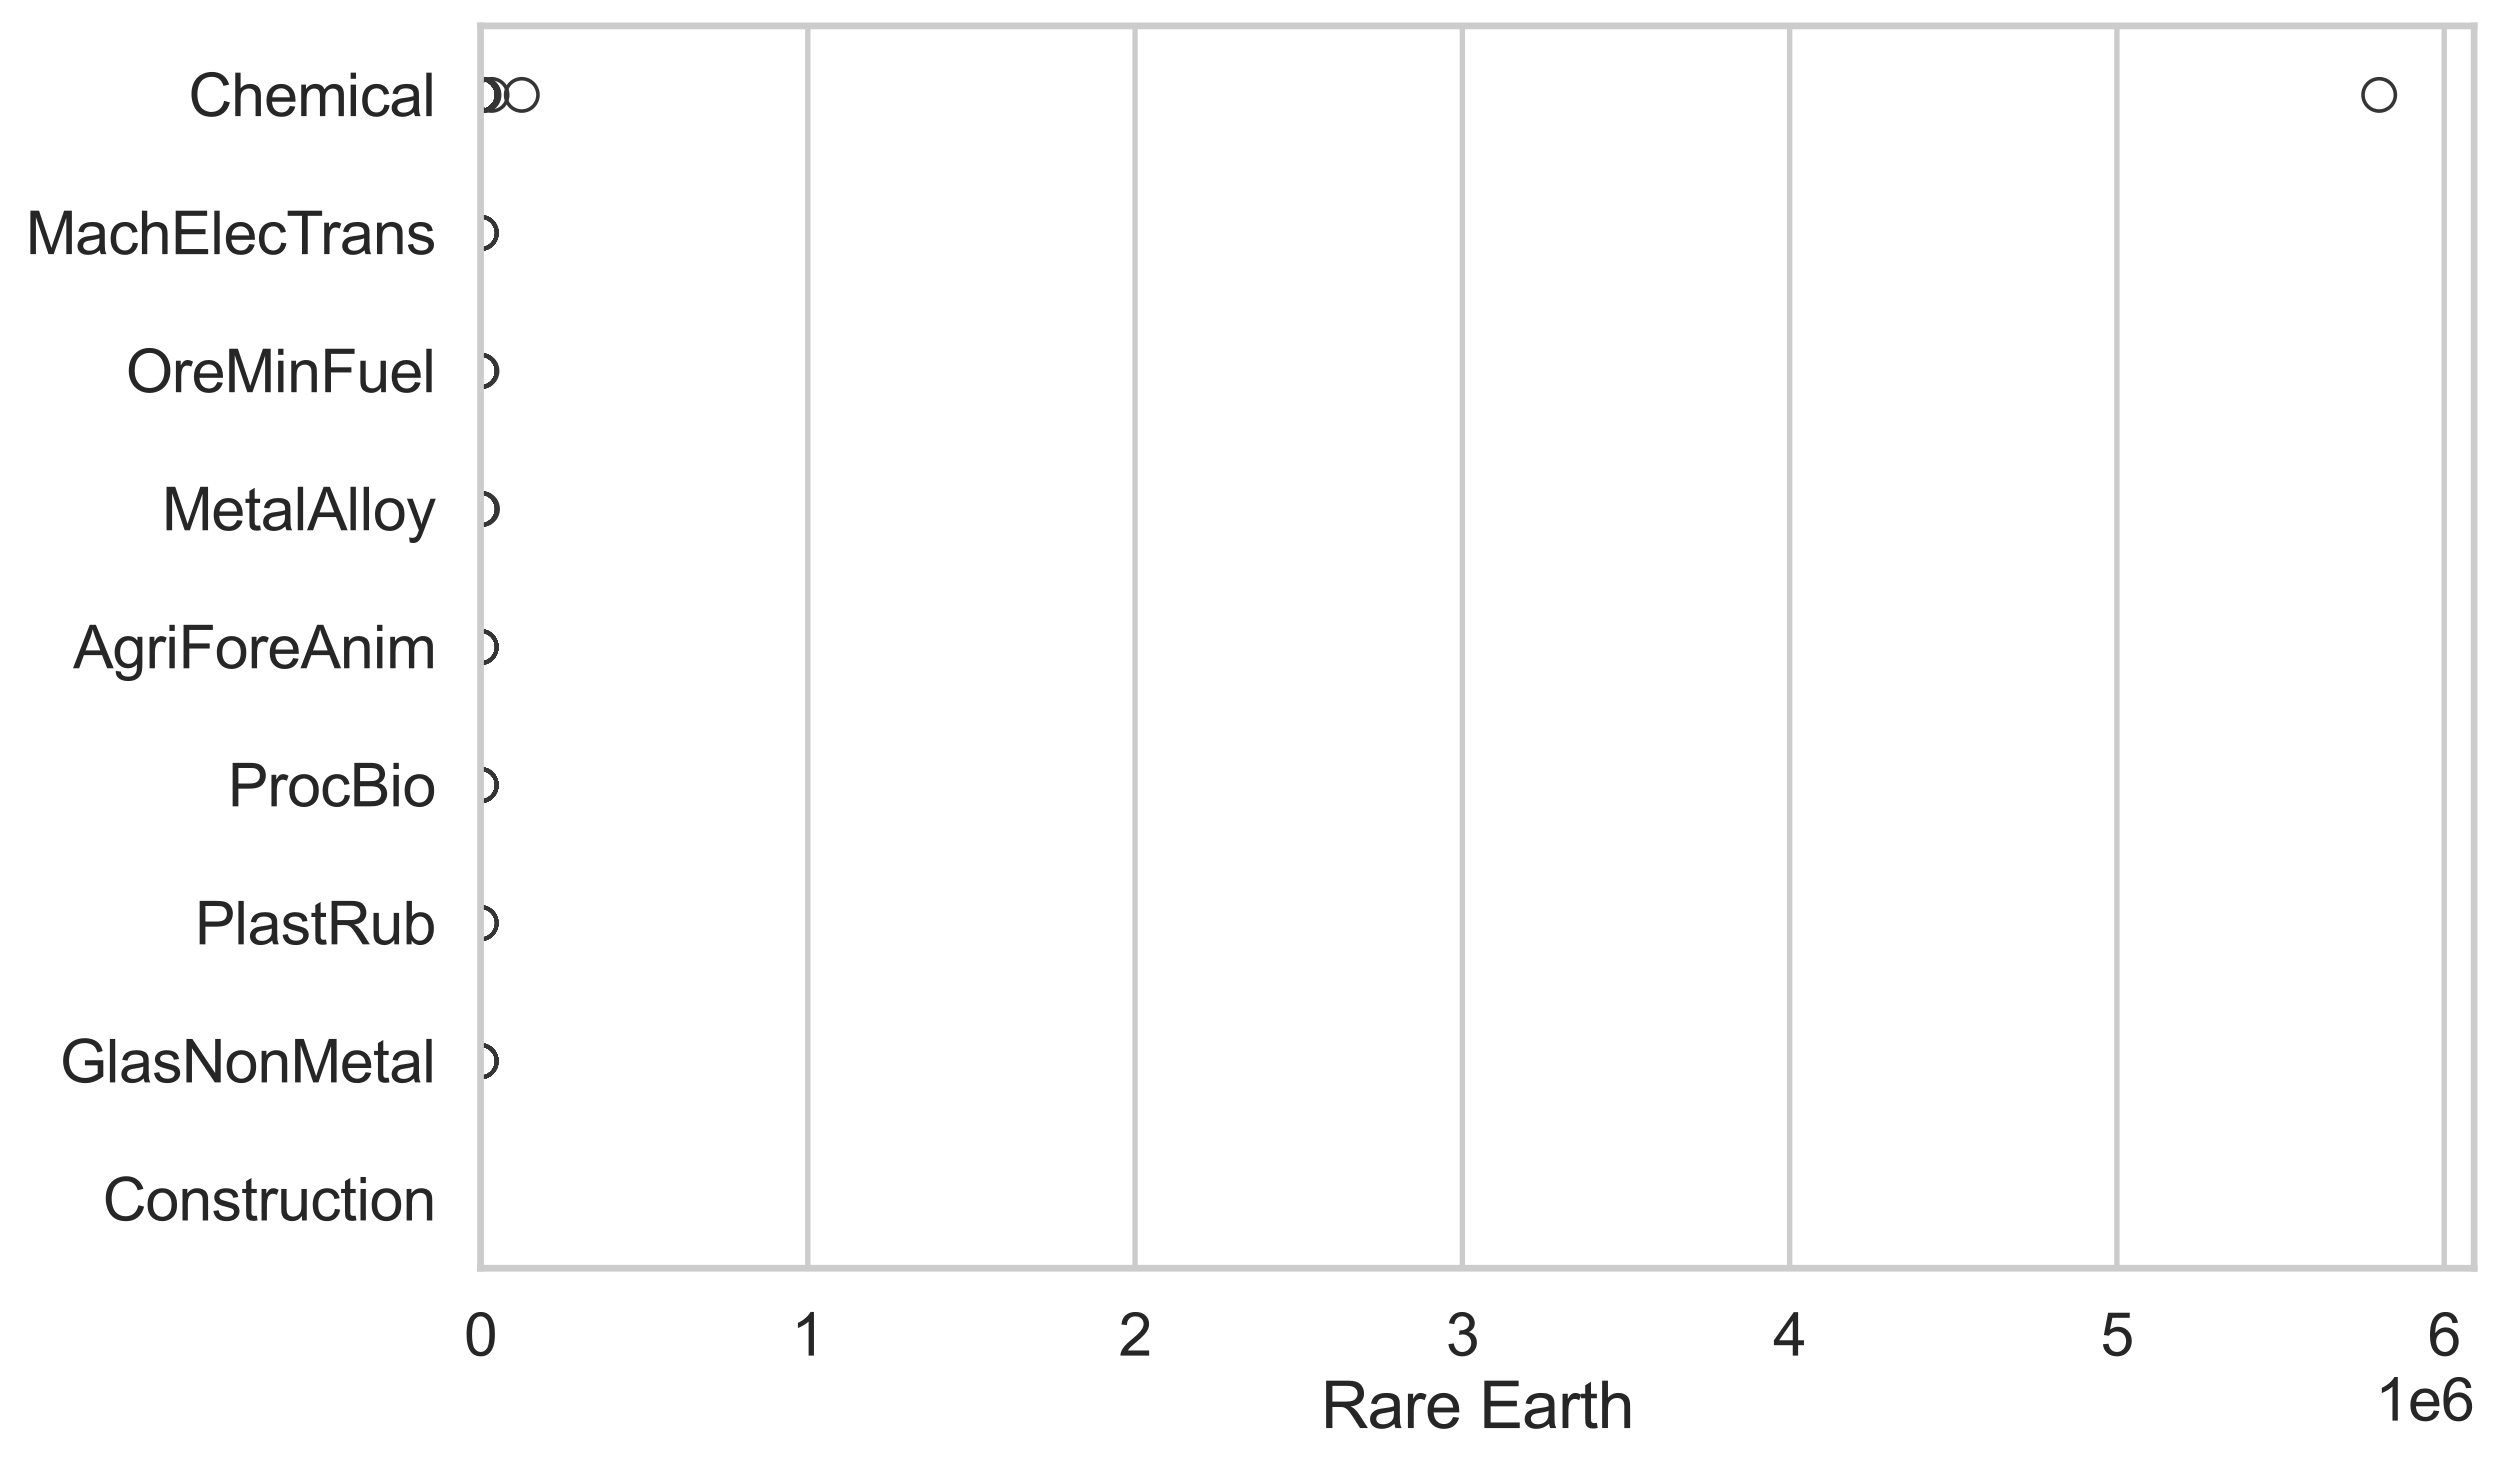 <?xml version="1.0" encoding="utf-8" standalone="no"?>
<!DOCTYPE svg PUBLIC "-//W3C//DTD SVG 1.1//EN"
  "http://www.w3.org/Graphics/SVG/1.1/DTD/svg11.dtd">
<svg xmlns:xlink="http://www.w3.org/1999/xlink" width="695.577pt" height="408.111pt" viewBox="0 0 695.577 408.111" xmlns="http://www.w3.org/2000/svg" version="1.1">
 <defs>
  <style type="text/css">*{stroke-linejoin: round; stroke-linecap: butt}</style>
 </defs>
 <g id="figure_1">
  <g id="patch_1">
   <path d="M 0 408.111 
L 695.577 408.111 
L 695.577 0 
L 0 0 
z
" style="fill: #ffffff"/>
  </g>
  <g id="axes_1">
   <g id="patch_2">
    <path d="M 133.697 352.86 
L 688.377 352.86 
L 688.377 7.2 
L 133.697 7.2 
z
" style="fill: #ffffff"/>
   </g>
   <g id="matplotlib.axis_1">
    <g id="xtick_1">
     <g id="line2d_1">
      <path d="M 133.697 352.86 
L 133.697 7.2 
" clip-path="url(#p6f0be8c6ef)" style="fill: none; stroke: #cccccc; stroke-width: 1.5; stroke-linecap: round"/>
     </g>
     <g id="text_1">
      <!-- 0 -->
      <g style="fill: #262626" transform="translate(129.109 377.17) scale(0.165 -0.165)">
       <defs>
        <path id="ArialMT-30" d="M 266 2259 
Q 266 3072 433 3567 
Q 600 4063 929 4331 
Q 1259 4600 1759 4600 
Q 2128 4600 2406 4451 
Q 2684 4303 2865 4023 
Q 3047 3744 3150 3342 
Q 3253 2941 3253 2259 
Q 3253 1453 3087 958 
Q 2922 463 2592 192 
Q 2263 -78 1759 -78 
Q 1097 -78 719 397 
Q 266 969 266 2259 
z
M 844 2259 
Q 844 1131 1108 757 
Q 1372 384 1759 384 
Q 2147 384 2411 759 
Q 2675 1134 2675 2259 
Q 2675 3391 2411 3762 
Q 2147 4134 1753 4134 
Q 1366 4134 1134 3806 
Q 844 3388 844 2259 
z
" transform="scale(0.016)"/>
       </defs>
       <use xlink:href="#ArialMT-30"/>
      </g>
     </g>
    </g>
    <g id="xtick_2">
     <g id="line2d_2">
      <path d="M 224.756 352.86 
L 224.756 7.2 
" clip-path="url(#p6f0be8c6ef)" style="fill: none; stroke: #cccccc; stroke-width: 1.5; stroke-linecap: round"/>
     </g>
     <g id="text_2">
      <!-- 1 -->
      <g style="fill: #262626" transform="translate(220.168 377.17) scale(0.165 -0.165)">
       <defs>
        <path id="ArialMT-31" d="M 2384 0 
L 1822 0 
L 1822 3584 
Q 1619 3391 1289 3197 
Q 959 3003 697 2906 
L 697 3450 
Q 1169 3672 1522 3987 
Q 1875 4303 2022 4600 
L 2384 4600 
L 2384 0 
z
" transform="scale(0.016)"/>
       </defs>
       <use xlink:href="#ArialMT-31"/>
      </g>
     </g>
    </g>
    <g id="xtick_3">
     <g id="line2d_3">
      <path d="M 315.814 352.86 
L 315.814 7.2 
" clip-path="url(#p6f0be8c6ef)" style="fill: none; stroke: #cccccc; stroke-width: 1.5; stroke-linecap: round"/>
     </g>
     <g id="text_3">
      <!-- 2 -->
      <g style="fill: #262626" transform="translate(311.226 377.17) scale(0.165 -0.165)">
       <defs>
        <path id="ArialMT-32" d="M 3222 541 
L 3222 0 
L 194 0 
Q 188 203 259 391 
Q 375 700 629 1000 
Q 884 1300 1366 1694 
Q 2113 2306 2375 2664 
Q 2638 3022 2638 3341 
Q 2638 3675 2398 3904 
Q 2159 4134 1775 4134 
Q 1369 4134 1125 3890 
Q 881 3647 878 3216 
L 300 3275 
Q 359 3922 746 4261 
Q 1134 4600 1788 4600 
Q 2447 4600 2831 4234 
Q 3216 3869 3216 3328 
Q 3216 3053 3103 2787 
Q 2991 2522 2730 2228 
Q 2469 1934 1863 1422 
Q 1356 997 1212 845 
Q 1069 694 975 541 
L 3222 541 
z
" transform="scale(0.016)"/>
       </defs>
       <use xlink:href="#ArialMT-32"/>
      </g>
     </g>
    </g>
    <g id="xtick_4">
     <g id="line2d_4">
      <path d="M 406.873 352.86 
L 406.873 7.2 
" clip-path="url(#p6f0be8c6ef)" style="fill: none; stroke: #cccccc; stroke-width: 1.5; stroke-linecap: round"/>
     </g>
     <g id="text_4">
      <!-- 3 -->
      <g style="fill: #262626" transform="translate(402.285 377.17) scale(0.165 -0.165)">
       <defs>
        <path id="ArialMT-33" d="M 269 1209 
L 831 1284 
Q 928 806 1161 595 
Q 1394 384 1728 384 
Q 2125 384 2398 659 
Q 2672 934 2672 1341 
Q 2672 1728 2419 1979 
Q 2166 2231 1775 2231 
Q 1616 2231 1378 2169 
L 1441 2663 
Q 1497 2656 1531 2656 
Q 1891 2656 2178 2843 
Q 2466 3031 2466 3422 
Q 2466 3731 2256 3934 
Q 2047 4138 1716 4138 
Q 1388 4138 1169 3931 
Q 950 3725 888 3313 
L 325 3413 
Q 428 3978 793 4289 
Q 1159 4600 1703 4600 
Q 2078 4600 2393 4439 
Q 2709 4278 2876 4000 
Q 3044 3722 3044 3409 
Q 3044 3113 2884 2869 
Q 2725 2625 2413 2481 
Q 2819 2388 3044 2092 
Q 3269 1797 3269 1353 
Q 3269 753 2831 336 
Q 2394 -81 1725 -81 
Q 1122 -81 723 278 
Q 325 638 269 1209 
z
" transform="scale(0.016)"/>
       </defs>
       <use xlink:href="#ArialMT-33"/>
      </g>
     </g>
    </g>
    <g id="xtick_5">
     <g id="line2d_5">
      <path d="M 497.931 352.86 
L 497.931 7.2 
" clip-path="url(#p6f0be8c6ef)" style="fill: none; stroke: #cccccc; stroke-width: 1.5; stroke-linecap: round"/>
     </g>
     <g id="text_5">
      <!-- 4 -->
      <g style="fill: #262626" transform="translate(493.343 377.17) scale(0.165 -0.165)">
       <defs>
        <path id="ArialMT-34" d="M 2069 0 
L 2069 1097 
L 81 1097 
L 81 1613 
L 2172 4581 
L 2631 4581 
L 2631 1613 
L 3250 1613 
L 3250 1097 
L 2631 1097 
L 2631 0 
L 2069 0 
z
M 2069 1613 
L 2069 3678 
L 634 1613 
L 2069 1613 
z
" transform="scale(0.016)"/>
       </defs>
       <use xlink:href="#ArialMT-34"/>
      </g>
     </g>
    </g>
    <g id="xtick_6">
     <g id="line2d_6">
      <path d="M 588.99 352.86 
L 588.99 7.2 
" clip-path="url(#p6f0be8c6ef)" style="fill: none; stroke: #cccccc; stroke-width: 1.5; stroke-linecap: round"/>
     </g>
     <g id="text_6">
      <!-- 5 -->
      <g style="fill: #262626" transform="translate(584.402 377.17) scale(0.165 -0.165)">
       <defs>
        <path id="ArialMT-35" d="M 266 1200 
L 856 1250 
Q 922 819 1161 601 
Q 1400 384 1738 384 
Q 2144 384 2425 690 
Q 2706 997 2706 1503 
Q 2706 1984 2436 2262 
Q 2166 2541 1728 2541 
Q 1456 2541 1237 2417 
Q 1019 2294 894 2097 
L 366 2166 
L 809 4519 
L 3088 4519 
L 3088 3981 
L 1259 3981 
L 1013 2750 
Q 1425 3038 1878 3038 
Q 2478 3038 2890 2622 
Q 3303 2206 3303 1553 
Q 3303 931 2941 478 
Q 2500 -78 1738 -78 
Q 1113 -78 717 272 
Q 322 622 266 1200 
z
" transform="scale(0.016)"/>
       </defs>
       <use xlink:href="#ArialMT-35"/>
      </g>
     </g>
    </g>
    <g id="xtick_7">
     <g id="line2d_7">
      <path d="M 680.048 352.86 
L 680.048 7.2 
" clip-path="url(#p6f0be8c6ef)" style="fill: none; stroke: #cccccc; stroke-width: 1.5; stroke-linecap: round"/>
     </g>
     <g id="text_7">
      <!-- 6 -->
      <g style="fill: #262626" transform="translate(675.46 377.17) scale(0.165 -0.165)">
       <defs>
        <path id="ArialMT-36" d="M 3184 3459 
L 2625 3416 
Q 2550 3747 2413 3897 
Q 2184 4138 1850 4138 
Q 1581 4138 1378 3988 
Q 1113 3794 959 3422 
Q 806 3050 800 2363 
Q 1003 2672 1297 2822 
Q 1591 2972 1913 2972 
Q 2475 2972 2870 2558 
Q 3266 2144 3266 1488 
Q 3266 1056 3080 686 
Q 2894 316 2569 119 
Q 2244 -78 1831 -78 
Q 1128 -78 684 439 
Q 241 956 241 2144 
Q 241 3472 731 4075 
Q 1159 4600 1884 4600 
Q 2425 4600 2770 4297 
Q 3116 3994 3184 3459 
z
M 888 1484 
Q 888 1194 1011 928 
Q 1134 663 1356 523 
Q 1578 384 1822 384 
Q 2178 384 2434 671 
Q 2691 959 2691 1453 
Q 2691 1928 2437 2201 
Q 2184 2475 1800 2475 
Q 1419 2475 1153 2201 
Q 888 1928 888 1484 
z
" transform="scale(0.016)"/>
       </defs>
       <use xlink:href="#ArialMT-36"/>
      </g>
     </g>
    </g>
    <g id="text_8">
     <!-- Rare Earth -->
     <g style="fill: #262626" transform="translate(367.521 397.334) scale(0.18 -0.18)">
      <defs>
       <path id="ArialMT-52" d="M 503 0 
L 503 4581 
L 2534 4581 
Q 3147 4581 3465 4457 
Q 3784 4334 3975 4021 
Q 4166 3709 4166 3331 
Q 4166 2844 3850 2509 
Q 3534 2175 2875 2084 
Q 3116 1969 3241 1856 
Q 3506 1613 3744 1247 
L 4541 0 
L 3778 0 
L 3172 953 
Q 2906 1366 2734 1584 
Q 2563 1803 2427 1890 
Q 2291 1978 2150 2013 
Q 2047 2034 1813 2034 
L 1109 2034 
L 1109 0 
L 503 0 
z
M 1109 2559 
L 2413 2559 
Q 2828 2559 3062 2645 
Q 3297 2731 3419 2920 
Q 3541 3109 3541 3331 
Q 3541 3656 3305 3865 
Q 3069 4075 2559 4075 
L 1109 4075 
L 1109 2559 
z
" transform="scale(0.016)"/>
       <path id="ArialMT-61" d="M 2588 409 
Q 2275 144 1986 34 
Q 1697 -75 1366 -75 
Q 819 -75 525 192 
Q 231 459 231 875 
Q 231 1119 342 1320 
Q 453 1522 633 1644 
Q 813 1766 1038 1828 
Q 1203 1872 1538 1913 
Q 2219 1994 2541 2106 
Q 2544 2222 2544 2253 
Q 2544 2597 2384 2738 
Q 2169 2928 1744 2928 
Q 1347 2928 1158 2789 
Q 969 2650 878 2297 
L 328 2372 
Q 403 2725 575 2942 
Q 747 3159 1072 3276 
Q 1397 3394 1825 3394 
Q 2250 3394 2515 3294 
Q 2781 3194 2906 3042 
Q 3031 2891 3081 2659 
Q 3109 2516 3109 2141 
L 3109 1391 
Q 3109 606 3145 398 
Q 3181 191 3288 0 
L 2700 0 
Q 2613 175 2588 409 
z
M 2541 1666 
Q 2234 1541 1622 1453 
Q 1275 1403 1131 1340 
Q 988 1278 909 1158 
Q 831 1038 831 891 
Q 831 666 1001 516 
Q 1172 366 1500 366 
Q 1825 366 2078 508 
Q 2331 650 2450 897 
Q 2541 1088 2541 1459 
L 2541 1666 
z
" transform="scale(0.016)"/>
       <path id="ArialMT-72" d="M 416 0 
L 416 3319 
L 922 3319 
L 922 2816 
Q 1116 3169 1280 3281 
Q 1444 3394 1641 3394 
Q 1925 3394 2219 3213 
L 2025 2691 
Q 1819 2813 1613 2813 
Q 1428 2813 1281 2702 
Q 1134 2591 1072 2394 
Q 978 2094 978 1738 
L 978 0 
L 416 0 
z
" transform="scale(0.016)"/>
       <path id="ArialMT-65" d="M 2694 1069 
L 3275 997 
Q 3138 488 2766 206 
Q 2394 -75 1816 -75 
Q 1088 -75 661 373 
Q 234 822 234 1631 
Q 234 2469 665 2931 
Q 1097 3394 1784 3394 
Q 2450 3394 2872 2941 
Q 3294 2488 3294 1666 
Q 3294 1616 3291 1516 
L 816 1516 
Q 847 969 1125 678 
Q 1403 388 1819 388 
Q 2128 388 2347 550 
Q 2566 713 2694 1069 
z
M 847 1978 
L 2700 1978 
Q 2663 2397 2488 2606 
Q 2219 2931 1791 2931 
Q 1403 2931 1139 2672 
Q 875 2413 847 1978 
z
" transform="scale(0.016)"/>
       <path id="ArialMT-20" transform="scale(0.016)"/>
       <path id="ArialMT-45" d="M 506 0 
L 506 4581 
L 3819 4581 
L 3819 4041 
L 1113 4041 
L 1113 2638 
L 3647 2638 
L 3647 2100 
L 1113 2100 
L 1113 541 
L 3925 541 
L 3925 0 
L 506 0 
z
" transform="scale(0.016)"/>
       <path id="ArialMT-74" d="M 1650 503 
L 1731 6 
Q 1494 -44 1306 -44 
Q 1000 -44 831 53 
Q 663 150 594 308 
Q 525 466 525 972 
L 525 2881 
L 113 2881 
L 113 3319 
L 525 3319 
L 525 4141 
L 1084 4478 
L 1084 3319 
L 1650 3319 
L 1650 2881 
L 1084 2881 
L 1084 941 
Q 1084 700 1114 631 
Q 1144 563 1211 522 
Q 1278 481 1403 481 
Q 1497 481 1650 503 
z
" transform="scale(0.016)"/>
       <path id="ArialMT-68" d="M 422 0 
L 422 4581 
L 984 4581 
L 984 2938 
Q 1378 3394 1978 3394 
Q 2347 3394 2619 3248 
Q 2891 3103 3008 2847 
Q 3125 2591 3125 2103 
L 3125 0 
L 2563 0 
L 2563 2103 
Q 2563 2525 2380 2717 
Q 2197 2909 1863 2909 
Q 1613 2909 1392 2779 
Q 1172 2650 1078 2428 
Q 984 2206 984 1816 
L 984 0 
L 422 0 
z
" transform="scale(0.016)"/>
      </defs>
      <use xlink:href="#ArialMT-52"/>
      <use xlink:href="#ArialMT-61" transform="translate(72.217 0)"/>
      <use xlink:href="#ArialMT-72" transform="translate(127.832 0)"/>
      <use xlink:href="#ArialMT-65" transform="translate(161.133 0)"/>
      <use xlink:href="#ArialMT-20" transform="translate(216.748 0)"/>
      <use xlink:href="#ArialMT-45" transform="translate(244.531 0)"/>
      <use xlink:href="#ArialMT-61" transform="translate(311.23 0)"/>
      <use xlink:href="#ArialMT-72" transform="translate(366.846 0)"/>
      <use xlink:href="#ArialMT-74" transform="translate(400.146 0)"/>
      <use xlink:href="#ArialMT-68" transform="translate(427.93 0)"/>
     </g>
    </g>
    <g id="text_9">
     <!-- 1e6 -->
     <g style="fill: #262626" transform="translate(660.85 395.26) scale(0.165 -0.165)">
      <use xlink:href="#ArialMT-31"/>
      <use xlink:href="#ArialMT-65" transform="translate(55.615 0)"/>
      <use xlink:href="#ArialMT-36" transform="translate(111.23 0)"/>
     </g>
    </g>
   </g>
   <g id="matplotlib.axis_2">
    <g id="ytick_1">
     <g id="text_10">
      <!-- Chemical -->
      <g style="fill: #262626" transform="translate(52.428 32.309) scale(0.165 -0.165)">
       <defs>
        <path id="ArialMT-43" d="M 3763 1606 
L 4369 1453 
Q 4178 706 3683 314 
Q 3188 -78 2472 -78 
Q 1731 -78 1267 223 
Q 803 525 561 1097 
Q 319 1669 319 2325 
Q 319 3041 592 3573 
Q 866 4106 1370 4382 
Q 1875 4659 2481 4659 
Q 3169 4659 3637 4309 
Q 4106 3959 4291 3325 
L 3694 3184 
Q 3534 3684 3231 3912 
Q 2928 4141 2469 4141 
Q 1941 4141 1586 3887 
Q 1231 3634 1087 3207 
Q 944 2781 944 2328 
Q 944 1744 1114 1308 
Q 1284 872 1643 656 
Q 2003 441 2422 441 
Q 2931 441 3284 734 
Q 3638 1028 3763 1606 
z
" transform="scale(0.016)"/>
        <path id="ArialMT-6d" d="M 422 0 
L 422 3319 
L 925 3319 
L 925 2853 
Q 1081 3097 1340 3245 
Q 1600 3394 1931 3394 
Q 2300 3394 2536 3241 
Q 2772 3088 2869 2813 
Q 3263 3394 3894 3394 
Q 4388 3394 4653 3120 
Q 4919 2847 4919 2278 
L 4919 0 
L 4359 0 
L 4359 2091 
Q 4359 2428 4304 2576 
Q 4250 2725 4106 2815 
Q 3963 2906 3769 2906 
Q 3419 2906 3187 2673 
Q 2956 2441 2956 1928 
L 2956 0 
L 2394 0 
L 2394 2156 
Q 2394 2531 2256 2718 
Q 2119 2906 1806 2906 
Q 1569 2906 1367 2781 
Q 1166 2656 1075 2415 
Q 984 2175 984 1722 
L 984 0 
L 422 0 
z
" transform="scale(0.016)"/>
        <path id="ArialMT-69" d="M 425 3934 
L 425 4581 
L 988 4581 
L 988 3934 
L 425 3934 
z
M 425 0 
L 425 3319 
L 988 3319 
L 988 0 
L 425 0 
z
" transform="scale(0.016)"/>
        <path id="ArialMT-63" d="M 2588 1216 
L 3141 1144 
Q 3050 572 2676 248 
Q 2303 -75 1759 -75 
Q 1078 -75 664 370 
Q 250 816 250 1647 
Q 250 2184 428 2587 
Q 606 2991 970 3192 
Q 1334 3394 1763 3394 
Q 2303 3394 2647 3120 
Q 2991 2847 3088 2344 
L 2541 2259 
Q 2463 2594 2264 2762 
Q 2066 2931 1784 2931 
Q 1359 2931 1093 2626 
Q 828 2322 828 1663 
Q 828 994 1084 691 
Q 1341 388 1753 388 
Q 2084 388 2306 591 
Q 2528 794 2588 1216 
z
" transform="scale(0.016)"/>
        <path id="ArialMT-6c" d="M 409 0 
L 409 4581 
L 972 4581 
L 972 0 
L 409 0 
z
" transform="scale(0.016)"/>
       </defs>
       <use xlink:href="#ArialMT-43"/>
       <use xlink:href="#ArialMT-68" transform="translate(72.217 0)"/>
       <use xlink:href="#ArialMT-65" transform="translate(127.832 0)"/>
       <use xlink:href="#ArialMT-6d" transform="translate(183.447 0)"/>
       <use xlink:href="#ArialMT-69" transform="translate(266.748 0)"/>
       <use xlink:href="#ArialMT-63" transform="translate(288.965 0)"/>
       <use xlink:href="#ArialMT-61" transform="translate(338.965 0)"/>
       <use xlink:href="#ArialMT-6c" transform="translate(394.58 0)"/>
      </g>
     </g>
    </g>
    <g id="ytick_2">
     <g id="text_11">
      <!-- MachElecTrans -->
      <g style="fill: #262626" transform="translate(7.2 70.715) scale(0.165 -0.165)">
       <defs>
        <path id="ArialMT-4d" d="M 475 0 
L 475 4581 
L 1388 4581 
L 2472 1338 
Q 2622 884 2691 659 
Q 2769 909 2934 1394 
L 4031 4581 
L 4847 4581 
L 4847 0 
L 4263 0 
L 4263 3834 
L 2931 0 
L 2384 0 
L 1059 3900 
L 1059 0 
L 475 0 
z
" transform="scale(0.016)"/>
        <path id="ArialMT-54" d="M 1659 0 
L 1659 4041 
L 150 4041 
L 150 4581 
L 3781 4581 
L 3781 4041 
L 2266 4041 
L 2266 0 
L 1659 0 
z
" transform="scale(0.016)"/>
        <path id="ArialMT-6e" d="M 422 0 
L 422 3319 
L 928 3319 
L 928 2847 
Q 1294 3394 1984 3394 
Q 2284 3394 2536 3286 
Q 2788 3178 2913 3003 
Q 3038 2828 3088 2588 
Q 3119 2431 3119 2041 
L 3119 0 
L 2556 0 
L 2556 2019 
Q 2556 2363 2490 2533 
Q 2425 2703 2258 2804 
Q 2091 2906 1866 2906 
Q 1506 2906 1245 2678 
Q 984 2450 984 1813 
L 984 0 
L 422 0 
z
" transform="scale(0.016)"/>
        <path id="ArialMT-73" d="M 197 991 
L 753 1078 
Q 800 744 1014 566 
Q 1228 388 1613 388 
Q 2000 388 2187 545 
Q 2375 703 2375 916 
Q 2375 1106 2209 1216 
Q 2094 1291 1634 1406 
Q 1016 1563 777 1677 
Q 538 1791 414 1992 
Q 291 2194 291 2438 
Q 291 2659 392 2848 
Q 494 3038 669 3163 
Q 800 3259 1026 3326 
Q 1253 3394 1513 3394 
Q 1903 3394 2198 3281 
Q 2494 3169 2634 2976 
Q 2775 2784 2828 2463 
L 2278 2388 
Q 2241 2644 2061 2787 
Q 1881 2931 1553 2931 
Q 1166 2931 1000 2803 
Q 834 2675 834 2503 
Q 834 2394 903 2306 
Q 972 2216 1119 2156 
Q 1203 2125 1616 2013 
Q 2213 1853 2448 1751 
Q 2684 1650 2818 1456 
Q 2953 1263 2953 975 
Q 2953 694 2789 445 
Q 2625 197 2315 61 
Q 2006 -75 1616 -75 
Q 969 -75 630 194 
Q 291 463 197 991 
z
" transform="scale(0.016)"/>
       </defs>
       <use xlink:href="#ArialMT-4d"/>
       <use xlink:href="#ArialMT-61" transform="translate(83.301 0)"/>
       <use xlink:href="#ArialMT-63" transform="translate(138.916 0)"/>
       <use xlink:href="#ArialMT-68" transform="translate(188.916 0)"/>
       <use xlink:href="#ArialMT-45" transform="translate(244.531 0)"/>
       <use xlink:href="#ArialMT-6c" transform="translate(311.23 0)"/>
       <use xlink:href="#ArialMT-65" transform="translate(333.447 0)"/>
       <use xlink:href="#ArialMT-63" transform="translate(389.062 0)"/>
       <use xlink:href="#ArialMT-54" transform="translate(439.062 0)"/>
       <use xlink:href="#ArialMT-72" transform="translate(496.396 0)"/>
       <use xlink:href="#ArialMT-61" transform="translate(529.697 0)"/>
       <use xlink:href="#ArialMT-6e" transform="translate(585.312 0)"/>
       <use xlink:href="#ArialMT-73" transform="translate(640.928 0)"/>
      </g>
     </g>
    </g>
    <g id="ytick_3">
     <g id="text_12">
      <!-- OreMinFuel -->
      <g style="fill: #262626" transform="translate(35.013 109.122) scale(0.165 -0.165)">
       <defs>
        <path id="ArialMT-4f" d="M 309 2231 
Q 309 3372 921 4017 
Q 1534 4663 2503 4663 
Q 3138 4663 3647 4359 
Q 4156 4056 4423 3514 
Q 4691 2972 4691 2284 
Q 4691 1588 4409 1038 
Q 4128 488 3612 205 
Q 3097 -78 2500 -78 
Q 1853 -78 1343 234 
Q 834 547 571 1087 
Q 309 1628 309 2231 
z
M 934 2222 
Q 934 1394 1379 917 
Q 1825 441 2497 441 
Q 3181 441 3623 922 
Q 4066 1403 4066 2288 
Q 4066 2847 3877 3264 
Q 3688 3681 3323 3911 
Q 2959 4141 2506 4141 
Q 1863 4141 1398 3698 
Q 934 3256 934 2222 
z
" transform="scale(0.016)"/>
        <path id="ArialMT-46" d="M 525 0 
L 525 4581 
L 3616 4581 
L 3616 4041 
L 1131 4041 
L 1131 2622 
L 3281 2622 
L 3281 2081 
L 1131 2081 
L 1131 0 
L 525 0 
z
" transform="scale(0.016)"/>
        <path id="ArialMT-75" d="M 2597 0 
L 2597 488 
Q 2209 -75 1544 -75 
Q 1250 -75 995 37 
Q 741 150 617 320 
Q 494 491 444 738 
Q 409 903 409 1263 
L 409 3319 
L 972 3319 
L 972 1478 
Q 972 1038 1006 884 
Q 1059 663 1231 536 
Q 1403 409 1656 409 
Q 1909 409 2131 539 
Q 2353 669 2445 892 
Q 2538 1116 2538 1541 
L 2538 3319 
L 3100 3319 
L 3100 0 
L 2597 0 
z
" transform="scale(0.016)"/>
       </defs>
       <use xlink:href="#ArialMT-4f"/>
       <use xlink:href="#ArialMT-72" transform="translate(77.783 0)"/>
       <use xlink:href="#ArialMT-65" transform="translate(111.084 0)"/>
       <use xlink:href="#ArialMT-4d" transform="translate(166.699 0)"/>
       <use xlink:href="#ArialMT-69" transform="translate(250 0)"/>
       <use xlink:href="#ArialMT-6e" transform="translate(272.217 0)"/>
       <use xlink:href="#ArialMT-46" transform="translate(327.832 0)"/>
       <use xlink:href="#ArialMT-75" transform="translate(388.916 0)"/>
       <use xlink:href="#ArialMT-65" transform="translate(444.531 0)"/>
       <use xlink:href="#ArialMT-6c" transform="translate(500.146 0)"/>
      </g>
     </g>
    </g>
    <g id="ytick_4">
     <g id="text_13">
      <!-- MetalAlloy -->
      <g style="fill: #262626" transform="translate(45.088 147.529) scale(0.165 -0.165)">
       <defs>
        <path id="ArialMT-41" d="M -9 0 
L 1750 4581 
L 2403 4581 
L 4278 0 
L 3588 0 
L 3053 1388 
L 1138 1388 
L 634 0 
L -9 0 
z
M 1313 1881 
L 2866 1881 
L 2388 3150 
Q 2169 3728 2063 4100 
Q 1975 3659 1816 3225 
L 1313 1881 
z
" transform="scale(0.016)"/>
        <path id="ArialMT-6f" d="M 213 1659 
Q 213 2581 725 3025 
Q 1153 3394 1769 3394 
Q 2453 3394 2887 2945 
Q 3322 2497 3322 1706 
Q 3322 1066 3130 698 
Q 2938 331 2570 128 
Q 2203 -75 1769 -75 
Q 1072 -75 642 372 
Q 213 819 213 1659 
z
M 791 1659 
Q 791 1022 1069 705 
Q 1347 388 1769 388 
Q 2188 388 2466 706 
Q 2744 1025 2744 1678 
Q 2744 2294 2464 2611 
Q 2184 2928 1769 2928 
Q 1347 2928 1069 2612 
Q 791 2297 791 1659 
z
" transform="scale(0.016)"/>
        <path id="ArialMT-79" d="M 397 -1278 
L 334 -750 
Q 519 -800 656 -800 
Q 844 -800 956 -737 
Q 1069 -675 1141 -563 
Q 1194 -478 1313 -144 
Q 1328 -97 1363 -6 
L 103 3319 
L 709 3319 
L 1400 1397 
Q 1534 1031 1641 628 
Q 1738 1016 1872 1384 
L 2581 3319 
L 3144 3319 
L 1881 -56 
Q 1678 -603 1566 -809 
Q 1416 -1088 1222 -1217 
Q 1028 -1347 759 -1347 
Q 597 -1347 397 -1278 
z
" transform="scale(0.016)"/>
       </defs>
       <use xlink:href="#ArialMT-4d"/>
       <use xlink:href="#ArialMT-65" transform="translate(83.301 0)"/>
       <use xlink:href="#ArialMT-74" transform="translate(138.916 0)"/>
       <use xlink:href="#ArialMT-61" transform="translate(166.699 0)"/>
       <use xlink:href="#ArialMT-6c" transform="translate(222.314 0)"/>
       <use xlink:href="#ArialMT-41" transform="translate(244.531 0)"/>
       <use xlink:href="#ArialMT-6c" transform="translate(311.23 0)"/>
       <use xlink:href="#ArialMT-6c" transform="translate(333.447 0)"/>
       <use xlink:href="#ArialMT-6f" transform="translate(355.664 0)"/>
       <use xlink:href="#ArialMT-79" transform="translate(411.279 0)"/>
      </g>
     </g>
    </g>
    <g id="ytick_5">
     <g id="text_14">
      <!-- AgriForeAnim -->
      <g style="fill: #262626" transform="translate(20.341 185.935) scale(0.165 -0.165)">
       <defs>
        <path id="ArialMT-67" d="M 319 -275 
L 866 -356 
Q 900 -609 1056 -725 
Q 1266 -881 1628 -881 
Q 2019 -881 2231 -725 
Q 2444 -569 2519 -288 
Q 2563 -116 2559 434 
Q 2191 0 1641 0 
Q 956 0 581 494 
Q 206 988 206 1678 
Q 206 2153 378 2554 
Q 550 2956 876 3175 
Q 1203 3394 1644 3394 
Q 2231 3394 2613 2919 
L 2613 3319 
L 3131 3319 
L 3131 450 
Q 3131 -325 2973 -648 
Q 2816 -972 2473 -1159 
Q 2131 -1347 1631 -1347 
Q 1038 -1347 672 -1080 
Q 306 -813 319 -275 
z
M 784 1719 
Q 784 1066 1043 766 
Q 1303 466 1694 466 
Q 2081 466 2343 764 
Q 2606 1063 2606 1700 
Q 2606 2309 2336 2618 
Q 2066 2928 1684 2928 
Q 1309 2928 1046 2623 
Q 784 2319 784 1719 
z
" transform="scale(0.016)"/>
       </defs>
       <use xlink:href="#ArialMT-41"/>
       <use xlink:href="#ArialMT-67" transform="translate(66.699 0)"/>
       <use xlink:href="#ArialMT-72" transform="translate(122.314 0)"/>
       <use xlink:href="#ArialMT-69" transform="translate(155.615 0)"/>
       <use xlink:href="#ArialMT-46" transform="translate(177.832 0)"/>
       <use xlink:href="#ArialMT-6f" transform="translate(238.916 0)"/>
       <use xlink:href="#ArialMT-72" transform="translate(294.531 0)"/>
       <use xlink:href="#ArialMT-65" transform="translate(327.832 0)"/>
       <use xlink:href="#ArialMT-41" transform="translate(383.447 0)"/>
       <use xlink:href="#ArialMT-6e" transform="translate(450.146 0)"/>
       <use xlink:href="#ArialMT-69" transform="translate(505.762 0)"/>
       <use xlink:href="#ArialMT-6d" transform="translate(527.979 0)"/>
      </g>
     </g>
    </g>
    <g id="ytick_6">
     <g id="text_15">
      <!-- ProcBio -->
      <g style="fill: #262626" transform="translate(63.424 224.342) scale(0.165 -0.165)">
       <defs>
        <path id="ArialMT-50" d="M 494 0 
L 494 4581 
L 2222 4581 
Q 2678 4581 2919 4538 
Q 3256 4481 3484 4323 
Q 3713 4166 3852 3881 
Q 3991 3597 3991 3256 
Q 3991 2672 3619 2267 
Q 3247 1863 2275 1863 
L 1100 1863 
L 1100 0 
L 494 0 
z
M 1100 2403 
L 2284 2403 
Q 2872 2403 3119 2622 
Q 3366 2841 3366 3238 
Q 3366 3525 3220 3729 
Q 3075 3934 2838 4000 
Q 2684 4041 2272 4041 
L 1100 4041 
L 1100 2403 
z
" transform="scale(0.016)"/>
        <path id="ArialMT-42" d="M 469 0 
L 469 4581 
L 2188 4581 
Q 2713 4581 3030 4442 
Q 3347 4303 3526 4014 
Q 3706 3725 3706 3409 
Q 3706 3116 3547 2856 
Q 3388 2597 3066 2438 
Q 3481 2316 3704 2022 
Q 3928 1728 3928 1328 
Q 3928 1006 3792 729 
Q 3656 453 3456 303 
Q 3256 153 2954 76 
Q 2653 0 2216 0 
L 469 0 
z
M 1075 2656 
L 2066 2656 
Q 2469 2656 2644 2709 
Q 2875 2778 2992 2937 
Q 3109 3097 3109 3338 
Q 3109 3566 3000 3739 
Q 2891 3913 2687 3977 
Q 2484 4041 1991 4041 
L 1075 4041 
L 1075 2656 
z
M 1075 541 
L 2216 541 
Q 2509 541 2628 563 
Q 2838 600 2978 687 
Q 3119 775 3209 942 
Q 3300 1109 3300 1328 
Q 3300 1584 3169 1773 
Q 3038 1963 2805 2039 
Q 2572 2116 2134 2116 
L 1075 2116 
L 1075 541 
z
" transform="scale(0.016)"/>
       </defs>
       <use xlink:href="#ArialMT-50"/>
       <use xlink:href="#ArialMT-72" transform="translate(66.699 0)"/>
       <use xlink:href="#ArialMT-6f" transform="translate(100 0)"/>
       <use xlink:href="#ArialMT-63" transform="translate(155.615 0)"/>
       <use xlink:href="#ArialMT-42" transform="translate(205.615 0)"/>
       <use xlink:href="#ArialMT-69" transform="translate(272.314 0)"/>
       <use xlink:href="#ArialMT-6f" transform="translate(294.531 0)"/>
      </g>
     </g>
    </g>
    <g id="ytick_7">
     <g id="text_16">
      <!-- PlastRub -->
      <g style="fill: #262626" transform="translate(54.248 262.749) scale(0.165 -0.165)">
       <defs>
        <path id="ArialMT-62" d="M 941 0 
L 419 0 
L 419 4581 
L 981 4581 
L 981 2947 
Q 1338 3394 1891 3394 
Q 2197 3394 2470 3270 
Q 2744 3147 2920 2923 
Q 3097 2700 3197 2384 
Q 3297 2069 3297 1709 
Q 3297 856 2875 390 
Q 2453 -75 1863 -75 
Q 1275 -75 941 416 
L 941 0 
z
M 934 1684 
Q 934 1088 1097 822 
Q 1363 388 1816 388 
Q 2184 388 2453 708 
Q 2722 1028 2722 1663 
Q 2722 2313 2464 2622 
Q 2206 2931 1841 2931 
Q 1472 2931 1203 2611 
Q 934 2291 934 1684 
z
" transform="scale(0.016)"/>
       </defs>
       <use xlink:href="#ArialMT-50"/>
       <use xlink:href="#ArialMT-6c" transform="translate(66.699 0)"/>
       <use xlink:href="#ArialMT-61" transform="translate(88.916 0)"/>
       <use xlink:href="#ArialMT-73" transform="translate(144.531 0)"/>
       <use xlink:href="#ArialMT-74" transform="translate(194.531 0)"/>
       <use xlink:href="#ArialMT-52" transform="translate(222.314 0)"/>
       <use xlink:href="#ArialMT-75" transform="translate(294.531 0)"/>
       <use xlink:href="#ArialMT-62" transform="translate(350.146 0)"/>
      </g>
     </g>
    </g>
    <g id="ytick_8">
     <g id="text_17">
      <!-- GlasNonMetal -->
      <g style="fill: #262626" transform="translate(16.659 301.155) scale(0.165 -0.165)">
       <defs>
        <path id="ArialMT-47" d="M 2638 1797 
L 2638 2334 
L 4578 2338 
L 4578 638 
Q 4131 281 3656 101 
Q 3181 -78 2681 -78 
Q 2006 -78 1454 211 
Q 903 500 622 1047 
Q 341 1594 341 2269 
Q 341 2938 620 3517 
Q 900 4097 1425 4378 
Q 1950 4659 2634 4659 
Q 3131 4659 3532 4498 
Q 3934 4338 4162 4050 
Q 4391 3763 4509 3300 
L 3963 3150 
Q 3859 3500 3706 3700 
Q 3553 3900 3268 4020 
Q 2984 4141 2638 4141 
Q 2222 4141 1919 4014 
Q 1616 3888 1430 3681 
Q 1244 3475 1141 3228 
Q 966 2803 966 2306 
Q 966 1694 1177 1281 
Q 1388 869 1791 669 
Q 2194 469 2647 469 
Q 3041 469 3416 620 
Q 3791 772 3984 944 
L 3984 1797 
L 2638 1797 
z
" transform="scale(0.016)"/>
        <path id="ArialMT-4e" d="M 488 0 
L 488 4581 
L 1109 4581 
L 3516 984 
L 3516 4581 
L 4097 4581 
L 4097 0 
L 3475 0 
L 1069 3600 
L 1069 0 
L 488 0 
z
" transform="scale(0.016)"/>
       </defs>
       <use xlink:href="#ArialMT-47"/>
       <use xlink:href="#ArialMT-6c" transform="translate(77.783 0)"/>
       <use xlink:href="#ArialMT-61" transform="translate(100 0)"/>
       <use xlink:href="#ArialMT-73" transform="translate(155.615 0)"/>
       <use xlink:href="#ArialMT-4e" transform="translate(205.615 0)"/>
       <use xlink:href="#ArialMT-6f" transform="translate(277.832 0)"/>
       <use xlink:href="#ArialMT-6e" transform="translate(333.447 0)"/>
       <use xlink:href="#ArialMT-4d" transform="translate(389.062 0)"/>
       <use xlink:href="#ArialMT-65" transform="translate(472.363 0)"/>
       <use xlink:href="#ArialMT-74" transform="translate(527.979 0)"/>
       <use xlink:href="#ArialMT-61" transform="translate(555.762 0)"/>
       <use xlink:href="#ArialMT-6c" transform="translate(611.377 0)"/>
      </g>
     </g>
    </g>
    <g id="ytick_9">
     <g id="text_18">
      <!-- Construction -->
      <g style="fill: #262626" transform="translate(28.575 339.562) scale(0.165 -0.165)">
       <use xlink:href="#ArialMT-43"/>
       <use xlink:href="#ArialMT-6f" transform="translate(72.217 0)"/>
       <use xlink:href="#ArialMT-6e" transform="translate(127.832 0)"/>
       <use xlink:href="#ArialMT-73" transform="translate(183.447 0)"/>
       <use xlink:href="#ArialMT-74" transform="translate(233.447 0)"/>
       <use xlink:href="#ArialMT-72" transform="translate(261.23 0)"/>
       <use xlink:href="#ArialMT-75" transform="translate(294.531 0)"/>
       <use xlink:href="#ArialMT-63" transform="translate(350.146 0)"/>
       <use xlink:href="#ArialMT-74" transform="translate(400.146 0)"/>
       <use xlink:href="#ArialMT-69" transform="translate(427.93 0)"/>
       <use xlink:href="#ArialMT-6f" transform="translate(450.146 0)"/>
       <use xlink:href="#ArialMT-6e" transform="translate(505.762 0)"/>
      </g>
     </g>
    </g>
   </g>
   <g id="patch_3">
    <path d="M 133.697 11.041 
L 133.697 41.766 
L 133.697 41.766 
L 133.697 11.041 
L 133.697 11.041 
z
" clip-path="url(#p6f0be8c6ef)" style="fill: #ca74db; stroke: #353535; stroke-linejoin: miter"/>
   </g>
   <g id="line2d_8">
    <path d="M 133.697 26.403 
L 133.697 26.403 
" clip-path="url(#p6f0be8c6ef)" style="fill: none; stroke: #353535"/>
   </g>
   <g id="line2d_9">
    <path d="M 133.697 26.403 
L 133.697 26.403 
" clip-path="url(#p6f0be8c6ef)" style="fill: none; stroke: #353535"/>
   </g>
   <g id="line2d_10">
    <path d="M 133.697 18.722 
L 133.697 34.085 
" clip-path="url(#p6f0be8c6ef)" style="fill: none; stroke: #353535; stroke-linecap: round"/>
   </g>
   <g id="line2d_11">
    <path d="M 133.697 18.722 
L 133.697 34.085 
" clip-path="url(#p6f0be8c6ef)" style="fill: none; stroke: #353535; stroke-linecap: round"/>
   </g>
   <g id="line2d_12">
    <defs>
     <path id="m23ca389333" d="M 0 4.5 
C 1.193 4.5 2.338 4.026 3.182 3.182 
C 4.026 2.338 4.5 1.193 4.5 0 
C 4.5 -1.193 4.026 -2.338 3.182 -3.182 
C 2.338 -4.026 1.193 -4.5 0 -4.5 
C -1.193 -4.5 -2.338 -4.026 -3.182 -3.182 
C -4.026 -2.338 -4.5 -1.193 -4.5 0 
C -4.5 1.193 -4.026 2.338 -3.182 3.182 
C -2.338 4.026 -1.193 4.5 0 4.5 
z
" style="stroke: #353535"/>
    </defs>
    <g clip-path="url(#p6f0be8c6ef)">
     <use xlink:href="#m23ca389333" x="133.697" y="26.403" style="fill-opacity: 0; stroke: #353535"/>
     <use xlink:href="#m23ca389333" x="134.082" y="26.403" style="fill-opacity: 0; stroke: #353535"/>
     <use xlink:href="#m23ca389333" x="133.701" y="26.403" style="fill-opacity: 0; stroke: #353535"/>
     <use xlink:href="#m23ca389333" x="133.697" y="26.403" style="fill-opacity: 0; stroke: #353535"/>
     <use xlink:href="#m23ca389333" x="133.697" y="26.403" style="fill-opacity: 0; stroke: #353535"/>
     <use xlink:href="#m23ca389333" x="133.697" y="26.403" style="fill-opacity: 0; stroke: #353535"/>
     <use xlink:href="#m23ca389333" x="133.707" y="26.403" style="fill-opacity: 0; stroke: #353535"/>
     <use xlink:href="#m23ca389333" x="133.921" y="26.403" style="fill-opacity: 0; stroke: #353535"/>
     <use xlink:href="#m23ca389333" x="133.697" y="26.403" style="fill-opacity: 0; stroke: #353535"/>
     <use xlink:href="#m23ca389333" x="133.699" y="26.403" style="fill-opacity: 0; stroke: #353535"/>
     <use xlink:href="#m23ca389333" x="133.697" y="26.403" style="fill-opacity: 0; stroke: #353535"/>
     <use xlink:href="#m23ca389333" x="133.697" y="26.403" style="fill-opacity: 0; stroke: #353535"/>
     <use xlink:href="#m23ca389333" x="133.697" y="26.403" style="fill-opacity: 0; stroke: #353535"/>
     <use xlink:href="#m23ca389333" x="133.697" y="26.403" style="fill-opacity: 0; stroke: #353535"/>
     <use xlink:href="#m23ca389333" x="133.697" y="26.403" style="fill-opacity: 0; stroke: #353535"/>
     <use xlink:href="#m23ca389333" x="133.697" y="26.403" style="fill-opacity: 0; stroke: #353535"/>
     <use xlink:href="#m23ca389333" x="133.697" y="26.403" style="fill-opacity: 0; stroke: #353535"/>
     <use xlink:href="#m23ca389333" x="133.747" y="26.403" style="fill-opacity: 0; stroke: #353535"/>
     <use xlink:href="#m23ca389333" x="133.697" y="26.403" style="fill-opacity: 0; stroke: #353535"/>
     <use xlink:href="#m23ca389333" x="133.7" y="26.403" style="fill-opacity: 0; stroke: #353535"/>
     <use xlink:href="#m23ca389333" x="133.697" y="26.403" style="fill-opacity: 0; stroke: #353535"/>
     <use xlink:href="#m23ca389333" x="133.699" y="26.403" style="fill-opacity: 0; stroke: #353535"/>
     <use xlink:href="#m23ca389333" x="133.697" y="26.403" style="fill-opacity: 0; stroke: #353535"/>
     <use xlink:href="#m23ca389333" x="133.697" y="26.403" style="fill-opacity: 0; stroke: #353535"/>
     <use xlink:href="#m23ca389333" x="133.697" y="26.403" style="fill-opacity: 0; stroke: #353535"/>
     <use xlink:href="#m23ca389333" x="133.697" y="26.403" style="fill-opacity: 0; stroke: #353535"/>
     <use xlink:href="#m23ca389333" x="145.176" y="26.403" style="fill-opacity: 0; stroke: #353535"/>
     <use xlink:href="#m23ca389333" x="133.7" y="26.403" style="fill-opacity: 0; stroke: #353535"/>
     <use xlink:href="#m23ca389333" x="133.697" y="26.403" style="fill-opacity: 0; stroke: #353535"/>
     <use xlink:href="#m23ca389333" x="134.4" y="26.403" style="fill-opacity: 0; stroke: #353535"/>
     <use xlink:href="#m23ca389333" x="133.697" y="26.403" style="fill-opacity: 0; stroke: #353535"/>
     <use xlink:href="#m23ca389333" x="133.697" y="26.403" style="fill-opacity: 0; stroke: #353535"/>
     <use xlink:href="#m23ca389333" x="133.7" y="26.403" style="fill-opacity: 0; stroke: #353535"/>
     <use xlink:href="#m23ca389333" x="133.697" y="26.403" style="fill-opacity: 0; stroke: #353535"/>
     <use xlink:href="#m23ca389333" x="133.697" y="26.403" style="fill-opacity: 0; stroke: #353535"/>
     <use xlink:href="#m23ca389333" x="133.697" y="26.403" style="fill-opacity: 0; stroke: #353535"/>
     <use xlink:href="#m23ca389333" x="133.86" y="26.403" style="fill-opacity: 0; stroke: #353535"/>
     <use xlink:href="#m23ca389333" x="133.699" y="26.403" style="fill-opacity: 0; stroke: #353535"/>
     <use xlink:href="#m23ca389333" x="133.697" y="26.403" style="fill-opacity: 0; stroke: #353535"/>
     <use xlink:href="#m23ca389333" x="133.697" y="26.403" style="fill-opacity: 0; stroke: #353535"/>
     <use xlink:href="#m23ca389333" x="133.697" y="26.403" style="fill-opacity: 0; stroke: #353535"/>
     <use xlink:href="#m23ca389333" x="133.697" y="26.403" style="fill-opacity: 0; stroke: #353535"/>
     <use xlink:href="#m23ca389333" x="133.697" y="26.403" style="fill-opacity: 0; stroke: #353535"/>
     <use xlink:href="#m23ca389333" x="133.698" y="26.403" style="fill-opacity: 0; stroke: #353535"/>
     <use xlink:href="#m23ca389333" x="133.7" y="26.403" style="fill-opacity: 0; stroke: #353535"/>
     <use xlink:href="#m23ca389333" x="133.697" y="26.403" style="fill-opacity: 0; stroke: #353535"/>
     <use xlink:href="#m23ca389333" x="133.697" y="26.403" style="fill-opacity: 0; stroke: #353535"/>
     <use xlink:href="#m23ca389333" x="134.512" y="26.403" style="fill-opacity: 0; stroke: #353535"/>
     <use xlink:href="#m23ca389333" x="133.697" y="26.403" style="fill-opacity: 0; stroke: #353535"/>
     <use xlink:href="#m23ca389333" x="133.699" y="26.403" style="fill-opacity: 0; stroke: #353535"/>
     <use xlink:href="#m23ca389333" x="136.764" y="26.403" style="fill-opacity: 0; stroke: #353535"/>
     <use xlink:href="#m23ca389333" x="133.697" y="26.403" style="fill-opacity: 0; stroke: #353535"/>
     <use xlink:href="#m23ca389333" x="133.771" y="26.403" style="fill-opacity: 0; stroke: #353535"/>
     <use xlink:href="#m23ca389333" x="133.698" y="26.403" style="fill-opacity: 0; stroke: #353535"/>
     <use xlink:href="#m23ca389333" x="133.704" y="26.403" style="fill-opacity: 0; stroke: #353535"/>
     <use xlink:href="#m23ca389333" x="133.697" y="26.403" style="fill-opacity: 0; stroke: #353535"/>
     <use xlink:href="#m23ca389333" x="133.697" y="26.403" style="fill-opacity: 0; stroke: #353535"/>
     <use xlink:href="#m23ca389333" x="133.697" y="26.403" style="fill-opacity: 0; stroke: #353535"/>
     <use xlink:href="#m23ca389333" x="133.697" y="26.403" style="fill-opacity: 0; stroke: #353535"/>
     <use xlink:href="#m23ca389333" x="133.697" y="26.403" style="fill-opacity: 0; stroke: #353535"/>
     <use xlink:href="#m23ca389333" x="133.697" y="26.403" style="fill-opacity: 0; stroke: #353535"/>
     <use xlink:href="#m23ca389333" x="133.699" y="26.403" style="fill-opacity: 0; stroke: #353535"/>
     <use xlink:href="#m23ca389333" x="133.697" y="26.403" style="fill-opacity: 0; stroke: #353535"/>
     <use xlink:href="#m23ca389333" x="133.697" y="26.403" style="fill-opacity: 0; stroke: #353535"/>
     <use xlink:href="#m23ca389333" x="133.705" y="26.403" style="fill-opacity: 0; stroke: #353535"/>
     <use xlink:href="#m23ca389333" x="133.697" y="26.403" style="fill-opacity: 0; stroke: #353535"/>
     <use xlink:href="#m23ca389333" x="133.71" y="26.403" style="fill-opacity: 0; stroke: #353535"/>
     <use xlink:href="#m23ca389333" x="133.697" y="26.403" style="fill-opacity: 0; stroke: #353535"/>
     <use xlink:href="#m23ca389333" x="133.835" y="26.403" style="fill-opacity: 0; stroke: #353535"/>
     <use xlink:href="#m23ca389333" x="133.697" y="26.403" style="fill-opacity: 0; stroke: #353535"/>
     <use xlink:href="#m23ca389333" x="133.699" y="26.403" style="fill-opacity: 0; stroke: #353535"/>
     <use xlink:href="#m23ca389333" x="133.697" y="26.403" style="fill-opacity: 0; stroke: #353535"/>
     <use xlink:href="#m23ca389333" x="133.697" y="26.403" style="fill-opacity: 0; stroke: #353535"/>
     <use xlink:href="#m23ca389333" x="133.701" y="26.403" style="fill-opacity: 0; stroke: #353535"/>
     <use xlink:href="#m23ca389333" x="133.699" y="26.403" style="fill-opacity: 0; stroke: #353535"/>
     <use xlink:href="#m23ca389333" x="133.697" y="26.403" style="fill-opacity: 0; stroke: #353535"/>
     <use xlink:href="#m23ca389333" x="133.697" y="26.403" style="fill-opacity: 0; stroke: #353535"/>
     <use xlink:href="#m23ca389333" x="133.697" y="26.403" style="fill-opacity: 0; stroke: #353535"/>
     <use xlink:href="#m23ca389333" x="661.964" y="26.403" style="fill-opacity: 0; stroke: #353535"/>
     <use xlink:href="#m23ca389333" x="133.701" y="26.403" style="fill-opacity: 0; stroke: #353535"/>
     <use xlink:href="#m23ca389333" x="133.697" y="26.403" style="fill-opacity: 0; stroke: #353535"/>
     <use xlink:href="#m23ca389333" x="133.697" y="26.403" style="fill-opacity: 0; stroke: #353535"/>
     <use xlink:href="#m23ca389333" x="133.697" y="26.403" style="fill-opacity: 0; stroke: #353535"/>
     <use xlink:href="#m23ca389333" x="133.7" y="26.403" style="fill-opacity: 0; stroke: #353535"/>
     <use xlink:href="#m23ca389333" x="133.697" y="26.403" style="fill-opacity: 0; stroke: #353535"/>
     <use xlink:href="#m23ca389333" x="133.764" y="26.403" style="fill-opacity: 0; stroke: #353535"/>
     <use xlink:href="#m23ca389333" x="133.697" y="26.403" style="fill-opacity: 0; stroke: #353535"/>
     <use xlink:href="#m23ca389333" x="133.7" y="26.403" style="fill-opacity: 0; stroke: #353535"/>
     <use xlink:href="#m23ca389333" x="133.824" y="26.403" style="fill-opacity: 0; stroke: #353535"/>
     <use xlink:href="#m23ca389333" x="133.697" y="26.403" style="fill-opacity: 0; stroke: #353535"/>
     <use xlink:href="#m23ca389333" x="133.698" y="26.403" style="fill-opacity: 0; stroke: #353535"/>
     <use xlink:href="#m23ca389333" x="133.697" y="26.403" style="fill-opacity: 0; stroke: #353535"/>
     <use xlink:href="#m23ca389333" x="133.699" y="26.403" style="fill-opacity: 0; stroke: #353535"/>
     <use xlink:href="#m23ca389333" x="133.701" y="26.403" style="fill-opacity: 0; stroke: #353535"/>
     <use xlink:href="#m23ca389333" x="133.699" y="26.403" style="fill-opacity: 0; stroke: #353535"/>
     <use xlink:href="#m23ca389333" x="133.697" y="26.403" style="fill-opacity: 0; stroke: #353535"/>
     <use xlink:href="#m23ca389333" x="133.697" y="26.403" style="fill-opacity: 0; stroke: #353535"/>
     <use xlink:href="#m23ca389333" x="133.804" y="26.403" style="fill-opacity: 0; stroke: #353535"/>
     <use xlink:href="#m23ca389333" x="133.853" y="26.403" style="fill-opacity: 0; stroke: #353535"/>
    </g>
   </g>
   <g id="patch_4">
    <path d="M 133.697 49.447 
L 133.697 80.173 
L 133.697 80.173 
L 133.697 49.447 
L 133.697 49.447 
z
" clip-path="url(#p6f0be8c6ef)" style="fill: #5ca236; stroke: #353535; stroke-linejoin: miter"/>
   </g>
   <g id="line2d_13">
    <path d="M 133.697 64.81 
L 133.697 64.81 
" clip-path="url(#p6f0be8c6ef)" style="fill: none; stroke: #353535"/>
   </g>
   <g id="line2d_14">
    <path d="M 133.697 64.81 
L 133.697 64.81 
" clip-path="url(#p6f0be8c6ef)" style="fill: none; stroke: #353535"/>
   </g>
   <g id="line2d_15">
    <path d="M 133.697 57.129 
L 133.697 72.491 
" clip-path="url(#p6f0be8c6ef)" style="fill: none; stroke: #353535; stroke-linecap: round"/>
   </g>
   <g id="line2d_16">
    <path d="M 133.697 57.129 
L 133.697 72.491 
" clip-path="url(#p6f0be8c6ef)" style="fill: none; stroke: #353535; stroke-linecap: round"/>
   </g>
   <g id="line2d_17">
    <g clip-path="url(#p6f0be8c6ef)">
     <use xlink:href="#m23ca389333" x="133.699" y="64.81" style="fill-opacity: 0; stroke: #353535"/>
     <use xlink:href="#m23ca389333" x="133.699" y="64.81" style="fill-opacity: 0; stroke: #353535"/>
     <use xlink:href="#m23ca389333" x="133.699" y="64.81" style="fill-opacity: 0; stroke: #353535"/>
     <use xlink:href="#m23ca389333" x="133.737" y="64.81" style="fill-opacity: 0; stroke: #353535"/>
     <use xlink:href="#m23ca389333" x="133.698" y="64.81" style="fill-opacity: 0; stroke: #353535"/>
     <use xlink:href="#m23ca389333" x="133.698" y="64.81" style="fill-opacity: 0; stroke: #353535"/>
     <use xlink:href="#m23ca389333" x="133.731" y="64.81" style="fill-opacity: 0; stroke: #353535"/>
     <use xlink:href="#m23ca389333" x="133.698" y="64.81" style="fill-opacity: 0; stroke: #353535"/>
     <use xlink:href="#m23ca389333" x="133.699" y="64.81" style="fill-opacity: 0; stroke: #353535"/>
     <use xlink:href="#m23ca389333" x="133.702" y="64.81" style="fill-opacity: 0; stroke: #353535"/>
     <use xlink:href="#m23ca389333" x="133.817" y="64.81" style="fill-opacity: 0; stroke: #353535"/>
     <use xlink:href="#m23ca389333" x="133.699" y="64.81" style="fill-opacity: 0; stroke: #353535"/>
     <use xlink:href="#m23ca389333" x="133.697" y="64.81" style="fill-opacity: 0; stroke: #353535"/>
     <use xlink:href="#m23ca389333" x="133.698" y="64.81" style="fill-opacity: 0; stroke: #353535"/>
     <use xlink:href="#m23ca389333" x="133.697" y="64.81" style="fill-opacity: 0; stroke: #353535"/>
     <use xlink:href="#m23ca389333" x="133.697" y="64.81" style="fill-opacity: 0; stroke: #353535"/>
    </g>
   </g>
   <g id="patch_5">
    <path d="M 133.697 87.854 
L 133.697 118.579 
L 133.697 118.579 
L 133.697 87.854 
L 133.697 87.854 
z
" clip-path="url(#p6f0be8c6ef)" style="fill: #68afd7; stroke: #353535; stroke-linejoin: miter"/>
   </g>
   <g id="line2d_18">
    <path d="M 133.697 103.217 
L 133.697 103.217 
" clip-path="url(#p6f0be8c6ef)" style="fill: none; stroke: #353535"/>
   </g>
   <g id="line2d_19">
    <path d="M 133.697 103.217 
L 133.697 103.217 
" clip-path="url(#p6f0be8c6ef)" style="fill: none; stroke: #353535"/>
   </g>
   <g id="line2d_20">
    <path d="M 133.697 95.535 
L 133.697 110.898 
" clip-path="url(#p6f0be8c6ef)" style="fill: none; stroke: #353535; stroke-linecap: round"/>
   </g>
   <g id="line2d_21">
    <path d="M 133.697 95.535 
L 133.697 110.898 
" clip-path="url(#p6f0be8c6ef)" style="fill: none; stroke: #353535; stroke-linecap: round"/>
   </g>
   <g id="line2d_22">
    <g clip-path="url(#p6f0be8c6ef)">
     <use xlink:href="#m23ca389333" x="133.712" y="103.217" style="fill-opacity: 0; stroke: #353535"/>
     <use xlink:href="#m23ca389333" x="133.955" y="103.217" style="fill-opacity: 0; stroke: #353535"/>
     <use xlink:href="#m23ca389333" x="133.697" y="103.217" style="fill-opacity: 0; stroke: #353535"/>
     <use xlink:href="#m23ca389333" x="133.711" y="103.217" style="fill-opacity: 0; stroke: #353535"/>
     <use xlink:href="#m23ca389333" x="133.713" y="103.217" style="fill-opacity: 0; stroke: #353535"/>
     <use xlink:href="#m23ca389333" x="133.711" y="103.217" style="fill-opacity: 0; stroke: #353535"/>
     <use xlink:href="#m23ca389333" x="133.697" y="103.217" style="fill-opacity: 0; stroke: #353535"/>
     <use xlink:href="#m23ca389333" x="133.713" y="103.217" style="fill-opacity: 0; stroke: #353535"/>
     <use xlink:href="#m23ca389333" x="133.713" y="103.217" style="fill-opacity: 0; stroke: #353535"/>
     <use xlink:href="#m23ca389333" x="133.699" y="103.217" style="fill-opacity: 0; stroke: #353535"/>
     <use xlink:href="#m23ca389333" x="133.697" y="103.217" style="fill-opacity: 0; stroke: #353535"/>
     <use xlink:href="#m23ca389333" x="133.709" y="103.217" style="fill-opacity: 0; stroke: #353535"/>
     <use xlink:href="#m23ca389333" x="133.699" y="103.217" style="fill-opacity: 0; stroke: #353535"/>
     <use xlink:href="#m23ca389333" x="133.711" y="103.217" style="fill-opacity: 0; stroke: #353535"/>
     <use xlink:href="#m23ca389333" x="133.697" y="103.217" style="fill-opacity: 0; stroke: #353535"/>
     <use xlink:href="#m23ca389333" x="133.697" y="103.217" style="fill-opacity: 0; stroke: #353535"/>
     <use xlink:href="#m23ca389333" x="133.697" y="103.217" style="fill-opacity: 0; stroke: #353535"/>
     <use xlink:href="#m23ca389333" x="133.697" y="103.217" style="fill-opacity: 0; stroke: #353535"/>
     <use xlink:href="#m23ca389333" x="133.713" y="103.217" style="fill-opacity: 0; stroke: #353535"/>
     <use xlink:href="#m23ca389333" x="133.697" y="103.217" style="fill-opacity: 0; stroke: #353535"/>
     <use xlink:href="#m23ca389333" x="133.697" y="103.217" style="fill-opacity: 0; stroke: #353535"/>
     <use xlink:href="#m23ca389333" x="133.714" y="103.217" style="fill-opacity: 0; stroke: #353535"/>
     <use xlink:href="#m23ca389333" x="133.697" y="103.217" style="fill-opacity: 0; stroke: #353535"/>
     <use xlink:href="#m23ca389333" x="133.715" y="103.217" style="fill-opacity: 0; stroke: #353535"/>
     <use xlink:href="#m23ca389333" x="133.715" y="103.217" style="fill-opacity: 0; stroke: #353535"/>
    </g>
   </g>
   <g id="patch_6">
    <path d="M 133.697 126.261 
L 133.697 156.986 
L 133.697 156.986 
L 133.697 126.261 
L 133.697 126.261 
z
" clip-path="url(#p6f0be8c6ef)" style="fill: #daac58; stroke: #353535; stroke-linejoin: miter"/>
   </g>
   <g id="line2d_23">
    <path d="M 133.697 141.623 
L 133.697 141.623 
" clip-path="url(#p6f0be8c6ef)" style="fill: none; stroke: #353535"/>
   </g>
   <g id="line2d_24">
    <path d="M 133.697 141.623 
L 133.697 141.623 
" clip-path="url(#p6f0be8c6ef)" style="fill: none; stroke: #353535"/>
   </g>
   <g id="line2d_25">
    <path d="M 133.697 133.942 
L 133.697 149.305 
" clip-path="url(#p6f0be8c6ef)" style="fill: none; stroke: #353535; stroke-linecap: round"/>
   </g>
   <g id="line2d_26">
    <path d="M 133.697 133.942 
L 133.697 149.305 
" clip-path="url(#p6f0be8c6ef)" style="fill: none; stroke: #353535; stroke-linecap: round"/>
   </g>
   <g id="line2d_27">
    <g clip-path="url(#p6f0be8c6ef)">
     <use xlink:href="#m23ca389333" x="133.697" y="141.623" style="fill-opacity: 0; stroke: #353535"/>
     <use xlink:href="#m23ca389333" x="133.697" y="141.623" style="fill-opacity: 0; stroke: #353535"/>
     <use xlink:href="#m23ca389333" x="133.713" y="141.623" style="fill-opacity: 0; stroke: #353535"/>
     <use xlink:href="#m23ca389333" x="133.756" y="141.623" style="fill-opacity: 0; stroke: #353535"/>
     <use xlink:href="#m23ca389333" x="133.699" y="141.623" style="fill-opacity: 0; stroke: #353535"/>
     <use xlink:href="#m23ca389333" x="133.697" y="141.623" style="fill-opacity: 0; stroke: #353535"/>
     <use xlink:href="#m23ca389333" x="133.697" y="141.623" style="fill-opacity: 0; stroke: #353535"/>
     <use xlink:href="#m23ca389333" x="133.701" y="141.623" style="fill-opacity: 0; stroke: #353535"/>
     <use xlink:href="#m23ca389333" x="133.697" y="141.623" style="fill-opacity: 0; stroke: #353535"/>
     <use xlink:href="#m23ca389333" x="134.098" y="141.623" style="fill-opacity: 0; stroke: #353535"/>
     <use xlink:href="#m23ca389333" x="133.697" y="141.623" style="fill-opacity: 0; stroke: #353535"/>
     <use xlink:href="#m23ca389333" x="133.701" y="141.623" style="fill-opacity: 0; stroke: #353535"/>
     <use xlink:href="#m23ca389333" x="133.697" y="141.623" style="fill-opacity: 0; stroke: #353535"/>
     <use xlink:href="#m23ca389333" x="133.697" y="141.623" style="fill-opacity: 0; stroke: #353535"/>
     <use xlink:href="#m23ca389333" x="133.697" y="141.623" style="fill-opacity: 0; stroke: #353535"/>
     <use xlink:href="#m23ca389333" x="133.74" y="141.623" style="fill-opacity: 0; stroke: #353535"/>
    </g>
   </g>
   <g id="patch_7">
    <path d="M 133.697 164.667 
L 133.697 195.393 
L 133.697 195.393 
L 133.697 164.667 
L 133.697 164.667 
z
" clip-path="url(#p6f0be8c6ef)" style="fill: #166c9c; stroke: #353535; stroke-linejoin: miter"/>
   </g>
   <g id="line2d_28">
    <path d="M 133.697 180.03 
L 133.697 180.03 
" clip-path="url(#p6f0be8c6ef)" style="fill: none; stroke: #353535"/>
   </g>
   <g id="line2d_29">
    <path d="M 133.697 180.03 
L 133.697 180.03 
" clip-path="url(#p6f0be8c6ef)" style="fill: none; stroke: #353535"/>
   </g>
   <g id="line2d_30">
    <path d="M 133.697 172.349 
L 133.697 187.711 
" clip-path="url(#p6f0be8c6ef)" style="fill: none; stroke: #353535; stroke-linecap: round"/>
   </g>
   <g id="line2d_31">
    <path d="M 133.697 172.349 
L 133.697 187.711 
" clip-path="url(#p6f0be8c6ef)" style="fill: none; stroke: #353535; stroke-linecap: round"/>
   </g>
   <g id="line2d_32">
    <g clip-path="url(#p6f0be8c6ef)">
     <use xlink:href="#m23ca389333" x="133.697" y="180.03" style="fill-opacity: 0; stroke: #353535"/>
     <use xlink:href="#m23ca389333" x="133.697" y="180.03" style="fill-opacity: 0; stroke: #353535"/>
     <use xlink:href="#m23ca389333" x="133.697" y="180.03" style="fill-opacity: 0; stroke: #353535"/>
     <use xlink:href="#m23ca389333" x="133.697" y="180.03" style="fill-opacity: 0; stroke: #353535"/>
     <use xlink:href="#m23ca389333" x="133.697" y="180.03" style="fill-opacity: 0; stroke: #353535"/>
     <use xlink:href="#m23ca389333" x="133.697" y="180.03" style="fill-opacity: 0; stroke: #353535"/>
     <use xlink:href="#m23ca389333" x="133.697" y="180.03" style="fill-opacity: 0; stroke: #353535"/>
     <use xlink:href="#m23ca389333" x="133.697" y="180.03" style="fill-opacity: 0; stroke: #353535"/>
     <use xlink:href="#m23ca389333" x="133.697" y="180.03" style="fill-opacity: 0; stroke: #353535"/>
     <use xlink:href="#m23ca389333" x="133.697" y="180.03" style="fill-opacity: 0; stroke: #353535"/>
     <use xlink:href="#m23ca389333" x="133.697" y="180.03" style="fill-opacity: 0; stroke: #353535"/>
     <use xlink:href="#m23ca389333" x="133.697" y="180.03" style="fill-opacity: 0; stroke: #353535"/>
     <use xlink:href="#m23ca389333" x="133.697" y="180.03" style="fill-opacity: 0; stroke: #353535"/>
     <use xlink:href="#m23ca389333" x="133.697" y="180.03" style="fill-opacity: 0; stroke: #353535"/>
     <use xlink:href="#m23ca389333" x="133.697" y="180.03" style="fill-opacity: 0; stroke: #353535"/>
     <use xlink:href="#m23ca389333" x="133.697" y="180.03" style="fill-opacity: 0; stroke: #353535"/>
     <use xlink:href="#m23ca389333" x="133.697" y="180.03" style="fill-opacity: 0; stroke: #353535"/>
     <use xlink:href="#m23ca389333" x="133.697" y="180.03" style="fill-opacity: 0; stroke: #353535"/>
    </g>
   </g>
   <g id="patch_8">
    <path d="M 133.697 203.074 
L 133.697 233.799 
L 133.697 233.799 
L 133.697 203.074 
L 133.697 203.074 
z
" clip-path="url(#p6f0be8c6ef)" style="fill: #ba611b; stroke: #353535; stroke-linejoin: miter"/>
   </g>
   <g id="line2d_33">
    <path d="M 133.697 218.437 
L 133.697 218.437 
" clip-path="url(#p6f0be8c6ef)" style="fill: none; stroke: #353535"/>
   </g>
   <g id="line2d_34">
    <path d="M 133.697 218.437 
L 133.697 218.437 
" clip-path="url(#p6f0be8c6ef)" style="fill: none; stroke: #353535"/>
   </g>
   <g id="line2d_35">
    <path d="M 133.697 210.755 
L 133.697 226.118 
" clip-path="url(#p6f0be8c6ef)" style="fill: none; stroke: #353535; stroke-linecap: round"/>
   </g>
   <g id="line2d_36">
    <path d="M 133.697 210.755 
L 133.697 226.118 
" clip-path="url(#p6f0be8c6ef)" style="fill: none; stroke: #353535; stroke-linecap: round"/>
   </g>
   <g id="line2d_37">
    <g clip-path="url(#p6f0be8c6ef)">
     <use xlink:href="#m23ca389333" x="133.697" y="218.437" style="fill-opacity: 0; stroke: #353535"/>
     <use xlink:href="#m23ca389333" x="133.697" y="218.437" style="fill-opacity: 0; stroke: #353535"/>
     <use xlink:href="#m23ca389333" x="133.697" y="218.437" style="fill-opacity: 0; stroke: #353535"/>
     <use xlink:href="#m23ca389333" x="133.697" y="218.437" style="fill-opacity: 0; stroke: #353535"/>
     <use xlink:href="#m23ca389333" x="133.697" y="218.437" style="fill-opacity: 0; stroke: #353535"/>
     <use xlink:href="#m23ca389333" x="133.697" y="218.437" style="fill-opacity: 0; stroke: #353535"/>
     <use xlink:href="#m23ca389333" x="133.697" y="218.437" style="fill-opacity: 0; stroke: #353535"/>
     <use xlink:href="#m23ca389333" x="133.697" y="218.437" style="fill-opacity: 0; stroke: #353535"/>
     <use xlink:href="#m23ca389333" x="133.697" y="218.437" style="fill-opacity: 0; stroke: #353535"/>
     <use xlink:href="#m23ca389333" x="133.697" y="218.437" style="fill-opacity: 0; stroke: #353535"/>
     <use xlink:href="#m23ca389333" x="133.697" y="218.437" style="fill-opacity: 0; stroke: #353535"/>
     <use xlink:href="#m23ca389333" x="133.697" y="218.437" style="fill-opacity: 0; stroke: #353535"/>
     <use xlink:href="#m23ca389333" x="133.697" y="218.437" style="fill-opacity: 0; stroke: #353535"/>
     <use xlink:href="#m23ca389333" x="133.697" y="218.437" style="fill-opacity: 0; stroke: #353535"/>
     <use xlink:href="#m23ca389333" x="133.697" y="218.437" style="fill-opacity: 0; stroke: #353535"/>
     <use xlink:href="#m23ca389333" x="133.697" y="218.437" style="fill-opacity: 0; stroke: #353535"/>
     <use xlink:href="#m23ca389333" x="133.697" y="218.437" style="fill-opacity: 0; stroke: #353535"/>
     <use xlink:href="#m23ca389333" x="133.697" y="218.437" style="fill-opacity: 0; stroke: #353535"/>
     <use xlink:href="#m23ca389333" x="133.697" y="218.437" style="fill-opacity: 0; stroke: #353535"/>
     <use xlink:href="#m23ca389333" x="133.697" y="218.437" style="fill-opacity: 0; stroke: #353535"/>
     <use xlink:href="#m23ca389333" x="133.697" y="218.437" style="fill-opacity: 0; stroke: #353535"/>
     <use xlink:href="#m23ca389333" x="133.697" y="218.437" style="fill-opacity: 0; stroke: #353535"/>
     <use xlink:href="#m23ca389333" x="133.697" y="218.437" style="fill-opacity: 0; stroke: #353535"/>
     <use xlink:href="#m23ca389333" x="133.697" y="218.437" style="fill-opacity: 0; stroke: #353535"/>
     <use xlink:href="#m23ca389333" x="133.697" y="218.437" style="fill-opacity: 0; stroke: #353535"/>
     <use xlink:href="#m23ca389333" x="133.697" y="218.437" style="fill-opacity: 0; stroke: #353535"/>
     <use xlink:href="#m23ca389333" x="133.697" y="218.437" style="fill-opacity: 0; stroke: #353535"/>
     <use xlink:href="#m23ca389333" x="133.697" y="218.437" style="fill-opacity: 0; stroke: #353535"/>
    </g>
   </g>
   <g id="patch_9">
    <path d="M 133.697 241.481 
L 133.697 272.206 
L 133.697 272.206 
L 133.697 241.481 
L 133.697 241.481 
z
" clip-path="url(#p6f0be8c6ef)" style="fill: #e33eb2; stroke: #353535; stroke-linejoin: miter"/>
   </g>
   <g id="line2d_38">
    <path d="M 133.697 256.843 
L 133.697 256.843 
" clip-path="url(#p6f0be8c6ef)" style="fill: none; stroke: #353535"/>
   </g>
   <g id="line2d_39">
    <path d="M 133.697 256.843 
L 133.697 256.843 
" clip-path="url(#p6f0be8c6ef)" style="fill: none; stroke: #353535"/>
   </g>
   <g id="line2d_40">
    <path d="M 133.697 249.162 
L 133.697 264.525 
" clip-path="url(#p6f0be8c6ef)" style="fill: none; stroke: #353535; stroke-linecap: round"/>
   </g>
   <g id="line2d_41">
    <path d="M 133.697 249.162 
L 133.697 264.525 
" clip-path="url(#p6f0be8c6ef)" style="fill: none; stroke: #353535; stroke-linecap: round"/>
   </g>
   <g id="line2d_42">
    <g clip-path="url(#p6f0be8c6ef)">
     <use xlink:href="#m23ca389333" x="133.699" y="256.843" style="fill-opacity: 0; stroke: #353535"/>
     <use xlink:href="#m23ca389333" x="133.697" y="256.843" style="fill-opacity: 0; stroke: #353535"/>
     <use xlink:href="#m23ca389333" x="133.7" y="256.843" style="fill-opacity: 0; stroke: #353535"/>
     <use xlink:href="#m23ca389333" x="133.697" y="256.843" style="fill-opacity: 0; stroke: #353535"/>
     <use xlink:href="#m23ca389333" x="133.697" y="256.843" style="fill-opacity: 0; stroke: #353535"/>
     <use xlink:href="#m23ca389333" x="133.697" y="256.843" style="fill-opacity: 0; stroke: #353535"/>
     <use xlink:href="#m23ca389333" x="133.7" y="256.843" style="fill-opacity: 0; stroke: #353535"/>
     <use xlink:href="#m23ca389333" x="133.699" y="256.843" style="fill-opacity: 0; stroke: #353535"/>
     <use xlink:href="#m23ca389333" x="133.699" y="256.843" style="fill-opacity: 0; stroke: #353535"/>
     <use xlink:href="#m23ca389333" x="133.697" y="256.843" style="fill-opacity: 0; stroke: #353535"/>
    </g>
   </g>
   <g id="patch_10">
    <path d="M 133.697 279.887 
L 133.697 310.613 
L 133.697 310.613 
L 133.697 279.887 
L 133.697 279.887 
z
" clip-path="url(#p6f0be8c6ef)" style="fill: #38be4e; stroke: #353535; stroke-linejoin: miter"/>
   </g>
   <g id="line2d_43">
    <path d="M 133.697 295.25 
L 133.697 295.25 
" clip-path="url(#p6f0be8c6ef)" style="fill: none; stroke: #353535"/>
   </g>
   <g id="line2d_44">
    <path d="M 133.697 295.25 
L 133.697 295.25 
" clip-path="url(#p6f0be8c6ef)" style="fill: none; stroke: #353535"/>
   </g>
   <g id="line2d_45">
    <path d="M 133.697 287.569 
L 133.697 302.931 
" clip-path="url(#p6f0be8c6ef)" style="fill: none; stroke: #353535; stroke-linecap: round"/>
   </g>
   <g id="line2d_46">
    <path d="M 133.697 287.569 
L 133.697 302.931 
" clip-path="url(#p6f0be8c6ef)" style="fill: none; stroke: #353535; stroke-linecap: round"/>
   </g>
   <g id="line2d_47">
    <g clip-path="url(#p6f0be8c6ef)">
     <use xlink:href="#m23ca389333" x="133.697" y="295.25" style="fill-opacity: 0; stroke: #353535"/>
     <use xlink:href="#m23ca389333" x="133.697" y="295.25" style="fill-opacity: 0; stroke: #353535"/>
     <use xlink:href="#m23ca389333" x="133.697" y="295.25" style="fill-opacity: 0; stroke: #353535"/>
     <use xlink:href="#m23ca389333" x="133.697" y="295.25" style="fill-opacity: 0; stroke: #353535"/>
     <use xlink:href="#m23ca389333" x="133.697" y="295.25" style="fill-opacity: 0; stroke: #353535"/>
     <use xlink:href="#m23ca389333" x="133.697" y="295.25" style="fill-opacity: 0; stroke: #353535"/>
     <use xlink:href="#m23ca389333" x="133.697" y="295.25" style="fill-opacity: 0; stroke: #353535"/>
     <use xlink:href="#m23ca389333" x="133.697" y="295.25" style="fill-opacity: 0; stroke: #353535"/>
     <use xlink:href="#m23ca389333" x="133.697" y="295.25" style="fill-opacity: 0; stroke: #353535"/>
     <use xlink:href="#m23ca389333" x="133.697" y="295.25" style="fill-opacity: 0; stroke: #353535"/>
     <use xlink:href="#m23ca389333" x="133.697" y="295.25" style="fill-opacity: 0; stroke: #353535"/>
     <use xlink:href="#m23ca389333" x="133.697" y="295.25" style="fill-opacity: 0; stroke: #353535"/>
     <use xlink:href="#m23ca389333" x="133.697" y="295.25" style="fill-opacity: 0; stroke: #353535"/>
     <use xlink:href="#m23ca389333" x="133.697" y="295.25" style="fill-opacity: 0; stroke: #353535"/>
     <use xlink:href="#m23ca389333" x="133.697" y="295.25" style="fill-opacity: 0; stroke: #353535"/>
     <use xlink:href="#m23ca389333" x="133.697" y="295.25" style="fill-opacity: 0; stroke: #353535"/>
     <use xlink:href="#m23ca389333" x="133.697" y="295.25" style="fill-opacity: 0; stroke: #353535"/>
     <use xlink:href="#m23ca389333" x="133.697" y="295.25" style="fill-opacity: 0; stroke: #353535"/>
     <use xlink:href="#m23ca389333" x="133.697" y="295.25" style="fill-opacity: 0; stroke: #353535"/>
     <use xlink:href="#m23ca389333" x="133.697" y="295.25" style="fill-opacity: 0; stroke: #353535"/>
     <use xlink:href="#m23ca389333" x="133.697" y="295.25" style="fill-opacity: 0; stroke: #353535"/>
     <use xlink:href="#m23ca389333" x="133.697" y="295.25" style="fill-opacity: 0; stroke: #353535"/>
     <use xlink:href="#m23ca389333" x="133.697" y="295.25" style="fill-opacity: 0; stroke: #353535"/>
     <use xlink:href="#m23ca389333" x="133.697" y="295.25" style="fill-opacity: 0; stroke: #353535"/>
    </g>
   </g>
   <g id="patch_11">
    <path d="M 133.697 318.294 
L 133.697 349.019 
L 133.697 349.019 
L 133.697 318.294 
L 133.697 318.294 
z
" clip-path="url(#p6f0be8c6ef)" style="fill: #999999; stroke: #353535; stroke-linejoin: miter"/>
   </g>
   <g id="line2d_48">
    <path d="M 133.697 333.657 
L 133.697 333.657 
" clip-path="url(#p6f0be8c6ef)" style="fill: none; stroke: #353535"/>
   </g>
   <g id="line2d_49">
    <path d="M 133.697 333.657 
L 133.697 333.657 
" clip-path="url(#p6f0be8c6ef)" style="fill: none; stroke: #353535"/>
   </g>
   <g id="line2d_50">
    <path d="M 133.697 325.975 
L 133.697 341.338 
" clip-path="url(#p6f0be8c6ef)" style="fill: none; stroke: #353535; stroke-linecap: round"/>
   </g>
   <g id="line2d_51">
    <path d="M 133.697 325.975 
L 133.697 341.338 
" clip-path="url(#p6f0be8c6ef)" style="fill: none; stroke: #353535; stroke-linecap: round"/>
   </g>
   <g id="line2d_52"/>
   <g id="line2d_53">
    <path d="M 133.697 11.041 
L 133.697 41.766 
" clip-path="url(#p6f0be8c6ef)" style="fill: none; stroke: #353535"/>
   </g>
   <g id="line2d_54">
    <path d="M 133.697 49.447 
L 133.697 80.173 
" clip-path="url(#p6f0be8c6ef)" style="fill: none; stroke: #353535"/>
   </g>
   <g id="line2d_55">
    <path d="M 133.697 87.854 
L 133.697 118.579 
" clip-path="url(#p6f0be8c6ef)" style="fill: none; stroke: #353535"/>
   </g>
   <g id="line2d_56">
    <path d="M 133.697 126.261 
L 133.697 156.986 
" clip-path="url(#p6f0be8c6ef)" style="fill: none; stroke: #353535"/>
   </g>
   <g id="line2d_57">
    <path d="M 133.697 164.667 
L 133.697 195.393 
" clip-path="url(#p6f0be8c6ef)" style="fill: none; stroke: #353535"/>
   </g>
   <g id="line2d_58">
    <path d="M 133.697 203.074 
L 133.697 233.799 
" clip-path="url(#p6f0be8c6ef)" style="fill: none; stroke: #353535"/>
   </g>
   <g id="line2d_59">
    <path d="M 133.697 241.481 
L 133.697 272.206 
" clip-path="url(#p6f0be8c6ef)" style="fill: none; stroke: #353535"/>
   </g>
   <g id="line2d_60">
    <path d="M 133.697 279.887 
L 133.697 310.613 
" clip-path="url(#p6f0be8c6ef)" style="fill: none; stroke: #353535"/>
   </g>
   <g id="line2d_61">
    <path d="M 133.697 318.294 
L 133.697 349.019 
" clip-path="url(#p6f0be8c6ef)" style="fill: none; stroke: #353535"/>
   </g>
   <g id="patch_12">
    <path d="M 133.697 352.86 
L 133.697 7.2 
" style="fill: none; stroke: #cccccc; stroke-width: 1.875; stroke-linejoin: miter; stroke-linecap: square"/>
   </g>
   <g id="patch_13">
    <path d="M 688.377 352.86 
L 688.377 7.2 
" style="fill: none; stroke: #cccccc; stroke-width: 1.875; stroke-linejoin: miter; stroke-linecap: square"/>
   </g>
   <g id="patch_14">
    <path d="M 133.697 352.86 
L 688.377 352.86 
" style="fill: none; stroke: #cccccc; stroke-width: 1.875; stroke-linejoin: miter; stroke-linecap: square"/>
   </g>
   <g id="patch_15">
    <path d="M 133.697 7.2 
L 688.377 7.2 
" style="fill: none; stroke: #cccccc; stroke-width: 1.875; stroke-linejoin: miter; stroke-linecap: square"/>
   </g>
  </g>
 </g>
 <defs>
  <clipPath id="p6f0be8c6ef">
   <rect x="133.697" y="7.2" width="554.68" height="345.66"/>
  </clipPath>
 </defs>
</svg>
